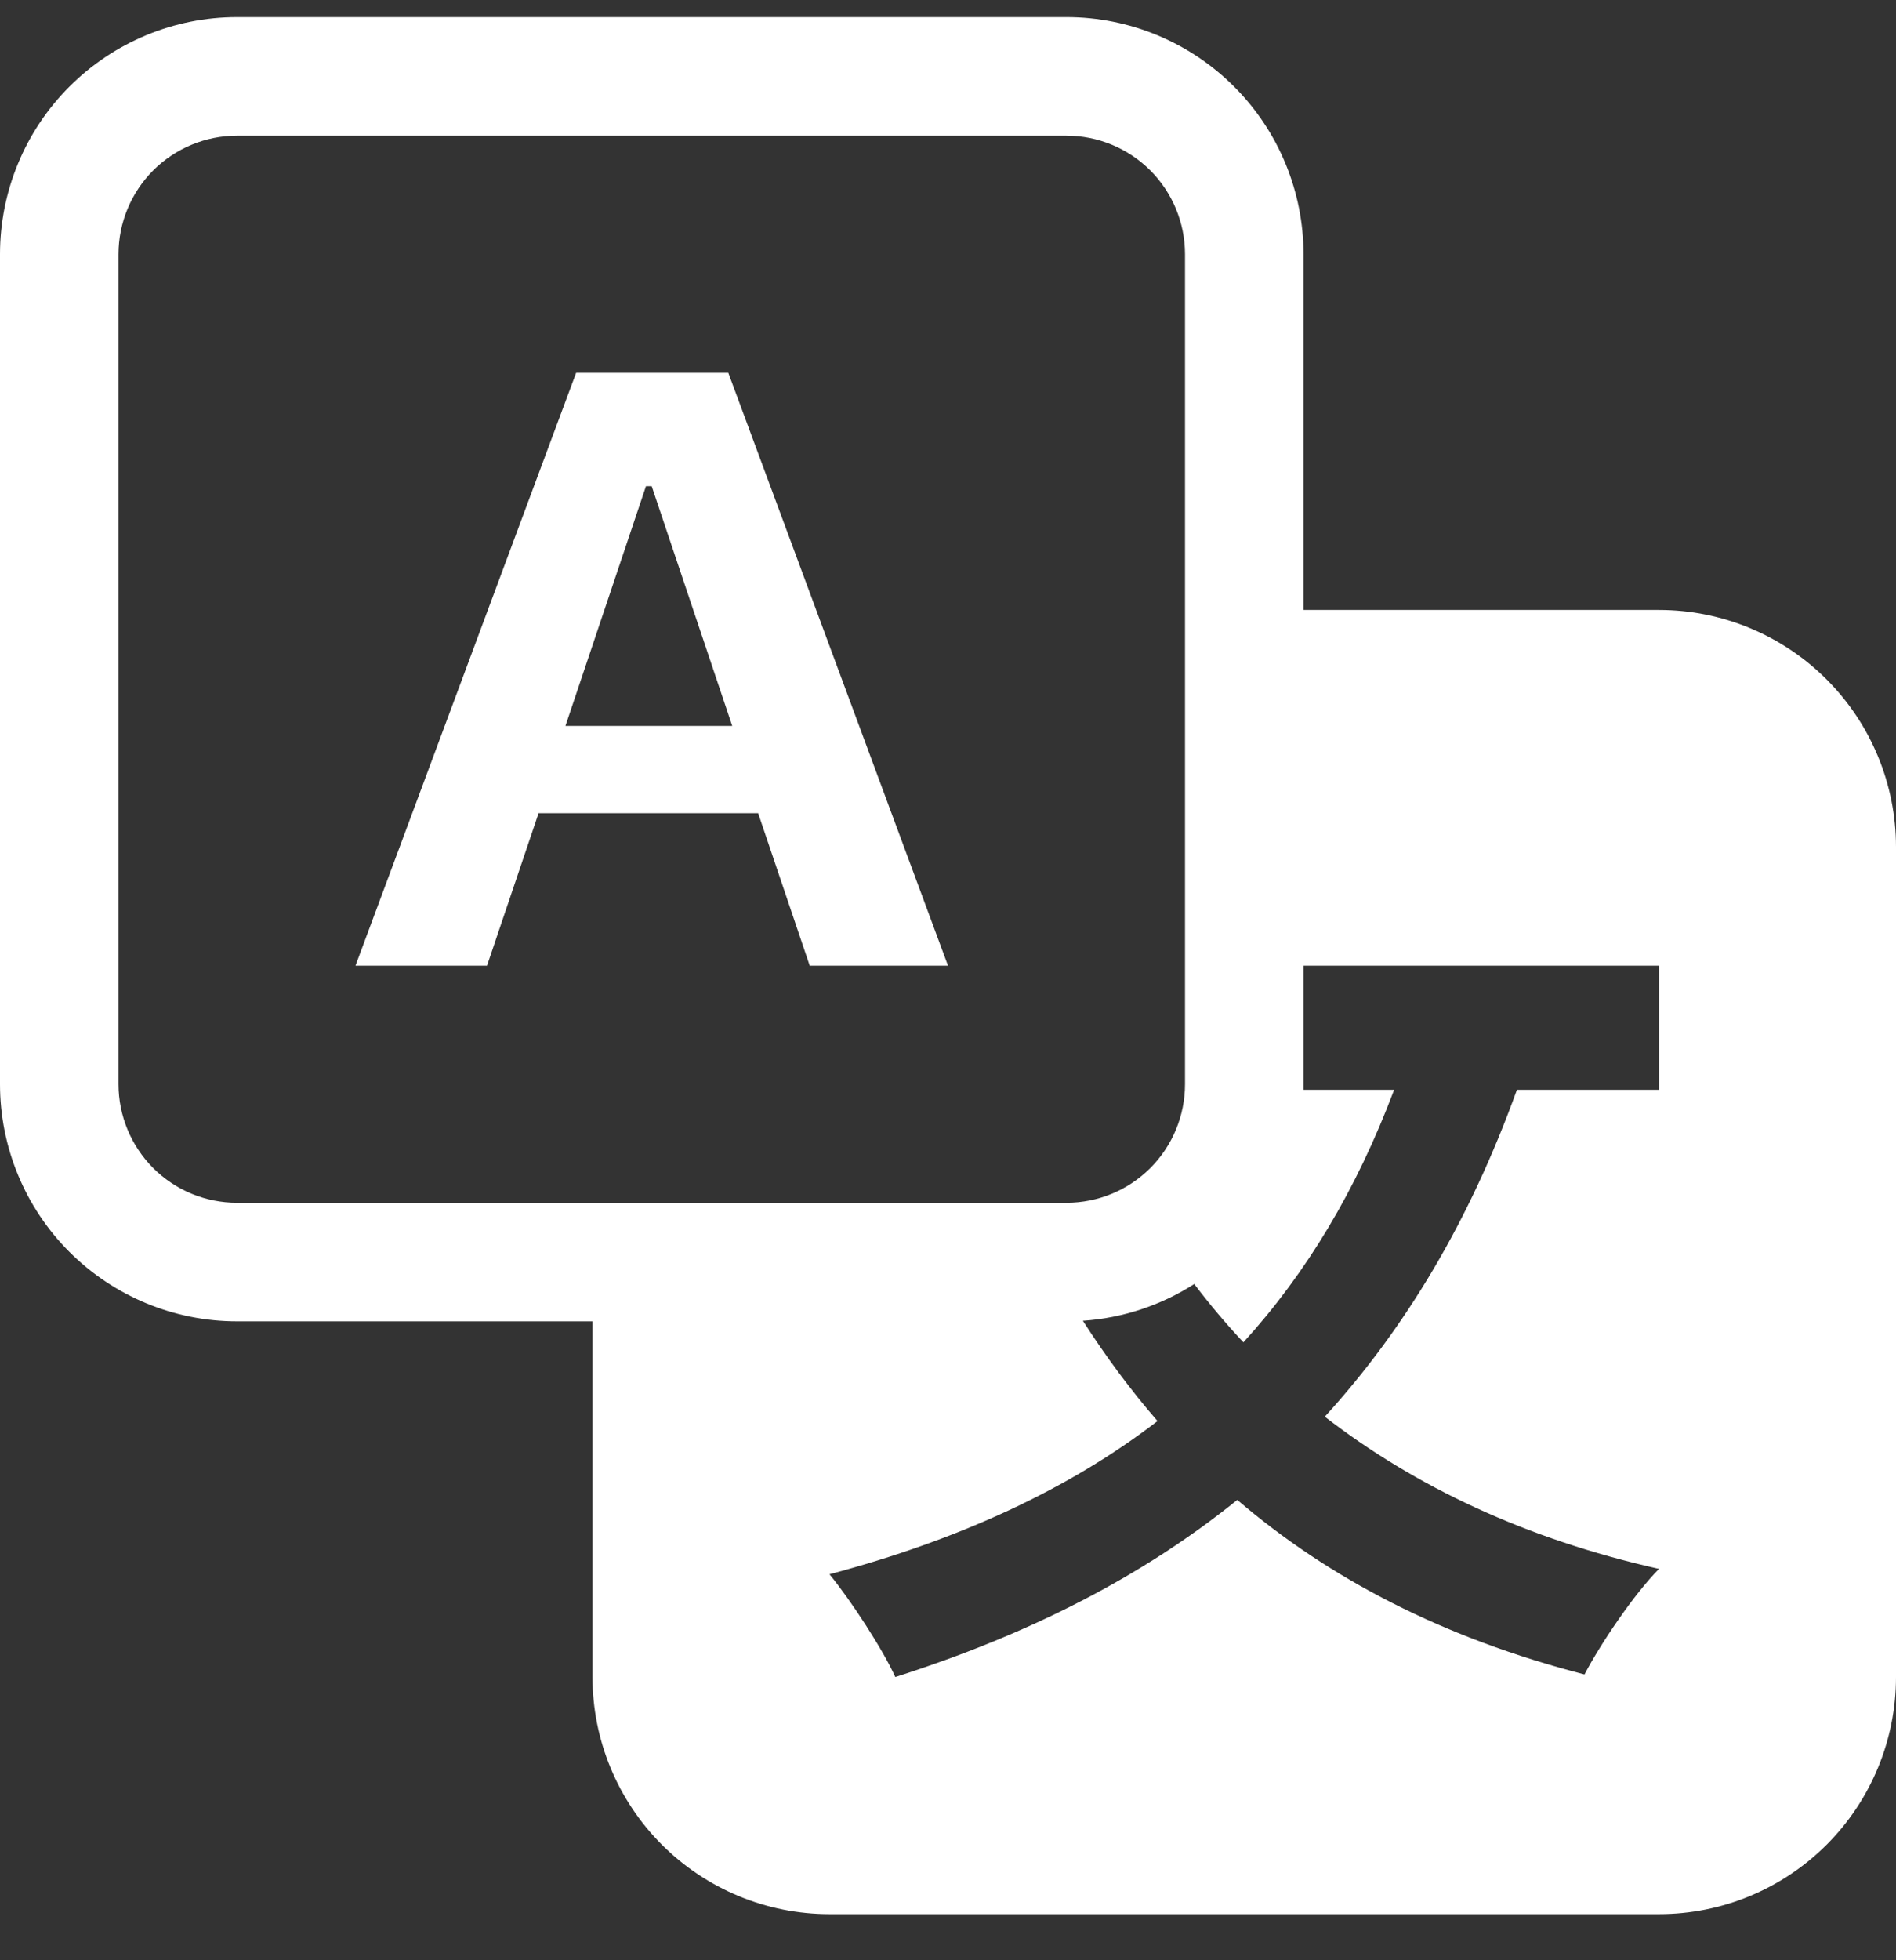 <svg width="30" height="31" viewBox="0 0 30 31" fill="none" xmlns="http://www.w3.org/2000/svg">
<rect x="0" y="0" width="30" height="31" fill="#333333" stroke="none"/>
<g clip-path="url(#clip0_349_590)">
<path d="M8.522 12.86L7.706 15.271H5.625L9.116 5.896H11.524L15 15.271H12.812L11.996 12.86H8.522ZM11.586 11.48L10.312 7.689H10.221L8.947 11.48H11.588H11.586Z" fill="white"/>
<path d="M0 4.021C0 3.027 0.395 2.073 1.098 1.37C1.802 0.666 2.755 0.271 3.75 0.271L16.875 0.271C17.87 0.271 18.823 0.666 19.527 1.37C20.23 2.073 20.625 3.027 20.625 4.021V9.646H26.25C27.245 9.646 28.198 10.041 28.902 10.745C29.605 11.448 30 12.402 30 13.396V26.521C30 27.516 29.605 28.47 28.902 29.173C28.198 29.876 27.245 30.271 26.25 30.271H13.125C12.13 30.271 11.177 29.876 10.473 29.173C9.77 28.47 9.375 27.516 9.375 26.521V20.896H3.75C2.755 20.896 1.802 20.501 1.098 19.798C0.395 19.095 0 18.141 0 17.146V4.021ZM3.75 2.146C3.253 2.146 2.776 2.344 2.424 2.695C2.073 3.047 1.875 3.524 1.875 4.021V17.146C1.875 17.643 2.073 18.12 2.424 18.472C2.776 18.824 3.253 19.021 3.75 19.021H16.875C17.372 19.021 17.849 18.824 18.201 18.472C18.552 18.12 18.75 17.643 18.75 17.146V4.021C18.75 3.524 18.552 3.047 18.201 2.695C17.849 2.344 17.372 2.146 16.875 2.146H3.75ZM17.134 20.887C17.496 21.451 17.887 21.98 18.315 22.473C16.913 23.551 15.178 24.35 13.125 24.896C13.459 25.302 13.971 26.086 14.166 26.521C16.275 25.848 18.066 24.939 19.577 23.72C21.034 24.967 22.837 25.904 25.071 26.48C25.32 26.004 25.847 25.218 26.25 24.811C24.141 24.337 22.393 23.51 20.962 22.404C22.239 21.003 23.254 19.308 24.002 17.234H26.25V15.271H20.625V17.234H22.059C21.463 18.817 20.672 20.133 19.674 21.228C19.399 20.935 19.139 20.627 18.896 20.306C18.367 20.645 17.761 20.845 17.134 20.887V20.887Z" fill="white"/>
</g>
<defs>
<clipPath id="clip0_349_590">
<rect width="30" height="30" fill="white" transform="translate(0 0.271)"/>
</clipPath>
</defs>
</svg>
